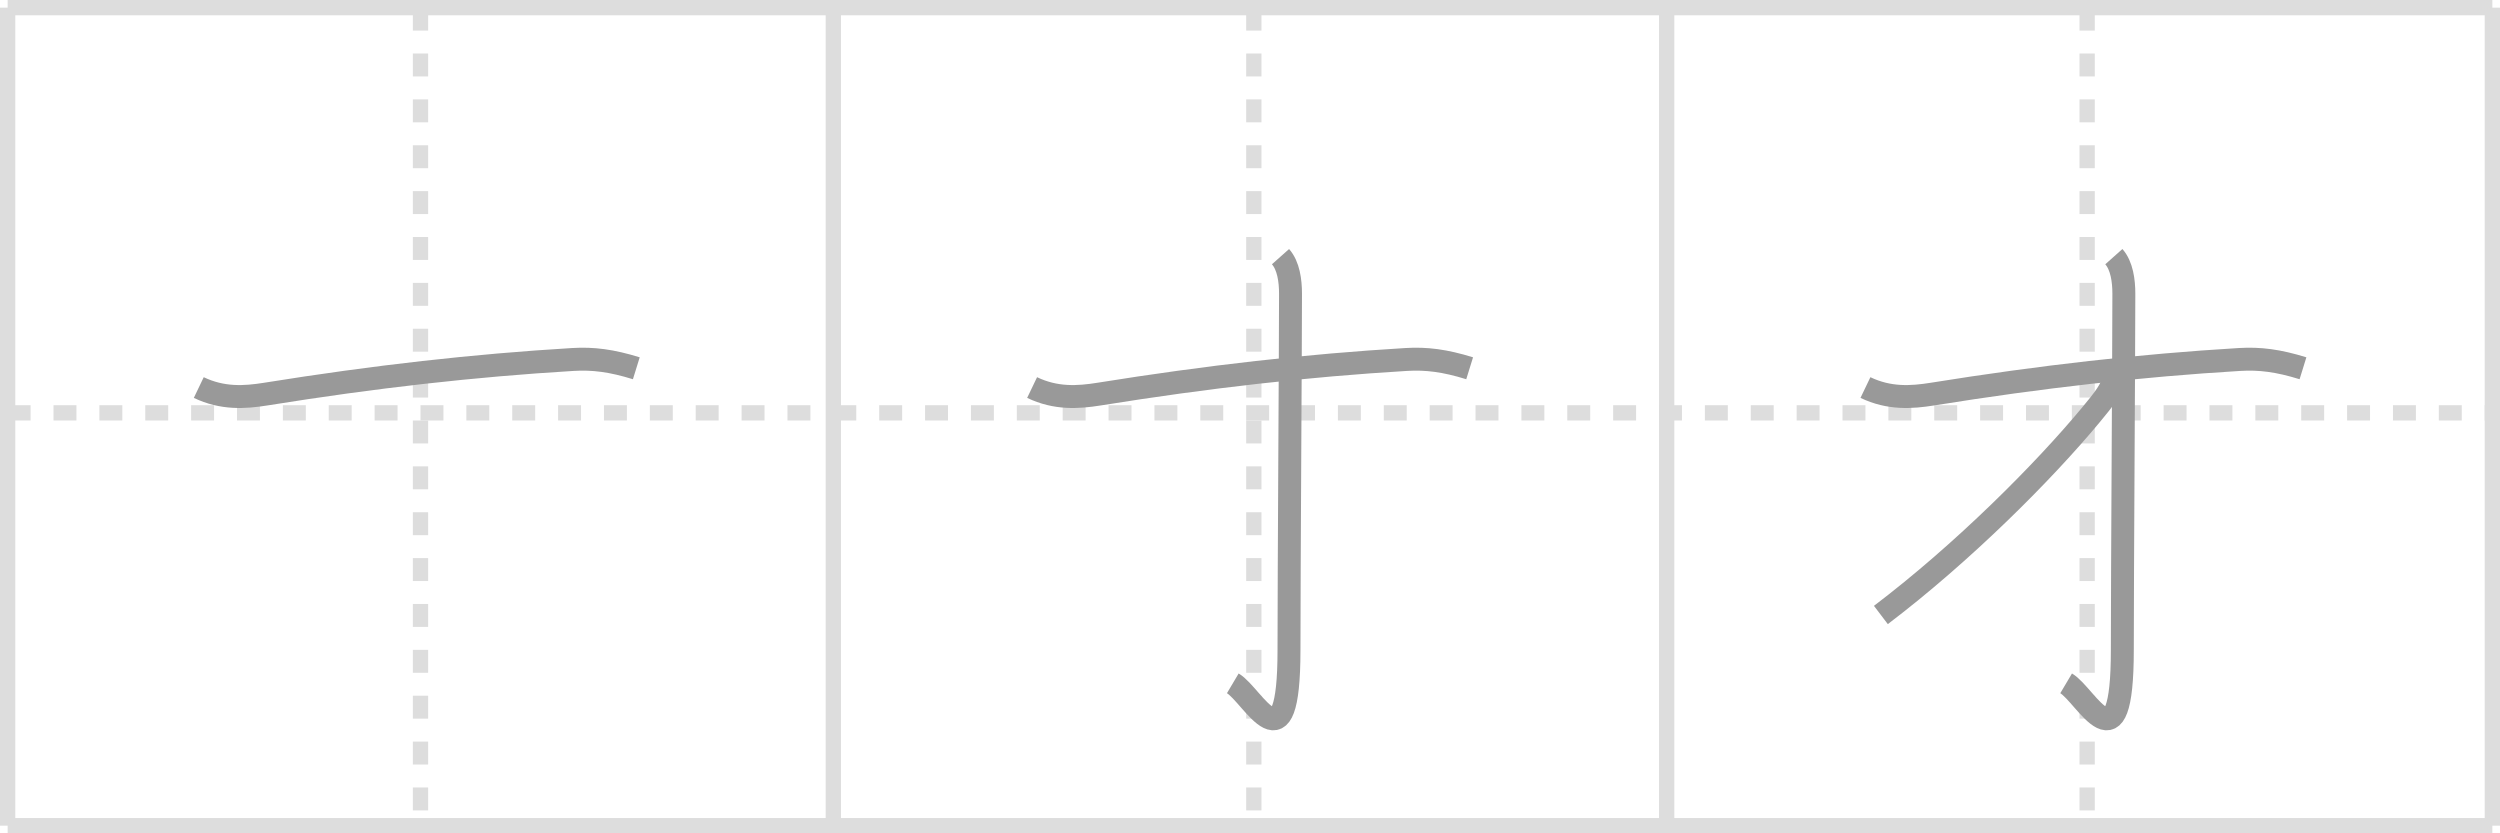 <svg width="327px" height="109px" viewBox="0 0 327 109" xmlns="http://www.w3.org/2000/svg" xmlns:xlink="http://www.w3.org/1999/xlink" xml:space="preserve" version="1.1" baseProfile="full">
<line x1="1" y1="1" x2="326" y2="1" style="stroke:#ddd;stroke-width:2"></line>
<line x1="1" y1="1" x2="1" y2="108" style="stroke:#ddd;stroke-width:2"></line>
<line x1="1" y1="108" x2="326" y2="108" style="stroke:#ddd;stroke-width:2"></line>
<line x1="326" y1="1" x2="326" y2="108" style="stroke:#ddd;stroke-width:2"></line>
<line x1="109" y1="1" x2="109" y2="108" style="stroke:#ddd;stroke-width:2"></line>
<line x1="218" y1="1" x2="218" y2="108" style="stroke:#ddd;stroke-width:2"></line>
<line x1="1" y1="54" x2="326" y2="54" style="stroke:#ddd;stroke-width:2;stroke-dasharray:3 3"></line>
<line x1="55" y1="1" x2="55" y2="108" style="stroke:#ddd;stroke-width:2;stroke-dasharray:3 3"></line>
<line x1="164" y1="1" x2="164" y2="108" style="stroke:#ddd;stroke-width:2;stroke-dasharray:3 3"></line>
<line x1="273" y1="1" x2="273" y2="108" style="stroke:#ddd;stroke-width:2;stroke-dasharray:3 3"></line>
<path d="M26.0,50.69c3.11,1.49,6,1.3,8.75,0.86c14.32-2.3,27.34-3.76,40.17-4.53c2.65-0.16,5.05,0.14,8.31,1.15" style="fill:none;stroke:#999;stroke-width:3"></path>

<path d="M135.0,50.69c3.11,1.49,6,1.3,8.75,0.86c14.32-2.3,27.34-3.76,40.17-4.53c2.65-0.16,5.05,0.14,8.31,1.15" style="fill:none;stroke:#999;stroke-width:3"></path>
<path d="M167.49,33.57c1.05,1.18,1.31,3.16,1.31,4.86c0,6.36-0.2,36.73-0.2,46.58c0,16.19-4.67,5.96-7.35,4.37" style="fill:none;stroke:#999;stroke-width:3"></path>

<path d="M244.0,50.69c3.11,1.49,6,1.3,8.75,0.86c14.32-2.3,27.34-3.76,40.17-4.53c2.65-0.16,5.05,0.14,8.31,1.15" style="fill:none;stroke:#999;stroke-width:3"></path>
<path d="M276.49,33.57c1.05,1.18,1.31,3.16,1.31,4.86c0,6.36-0.2,36.73-0.2,46.58c0,16.19-4.67,5.96-7.35,4.37" style="fill:none;stroke:#999;stroke-width:3"></path>
<path d="M276.41,49.45c0,1.29-1.31,2.87-2.88,4.77c-6.26,7.55-16.79,18.08-27.51,26.22" style="fill:none;stroke:#999;stroke-width:3"></path>

</svg>